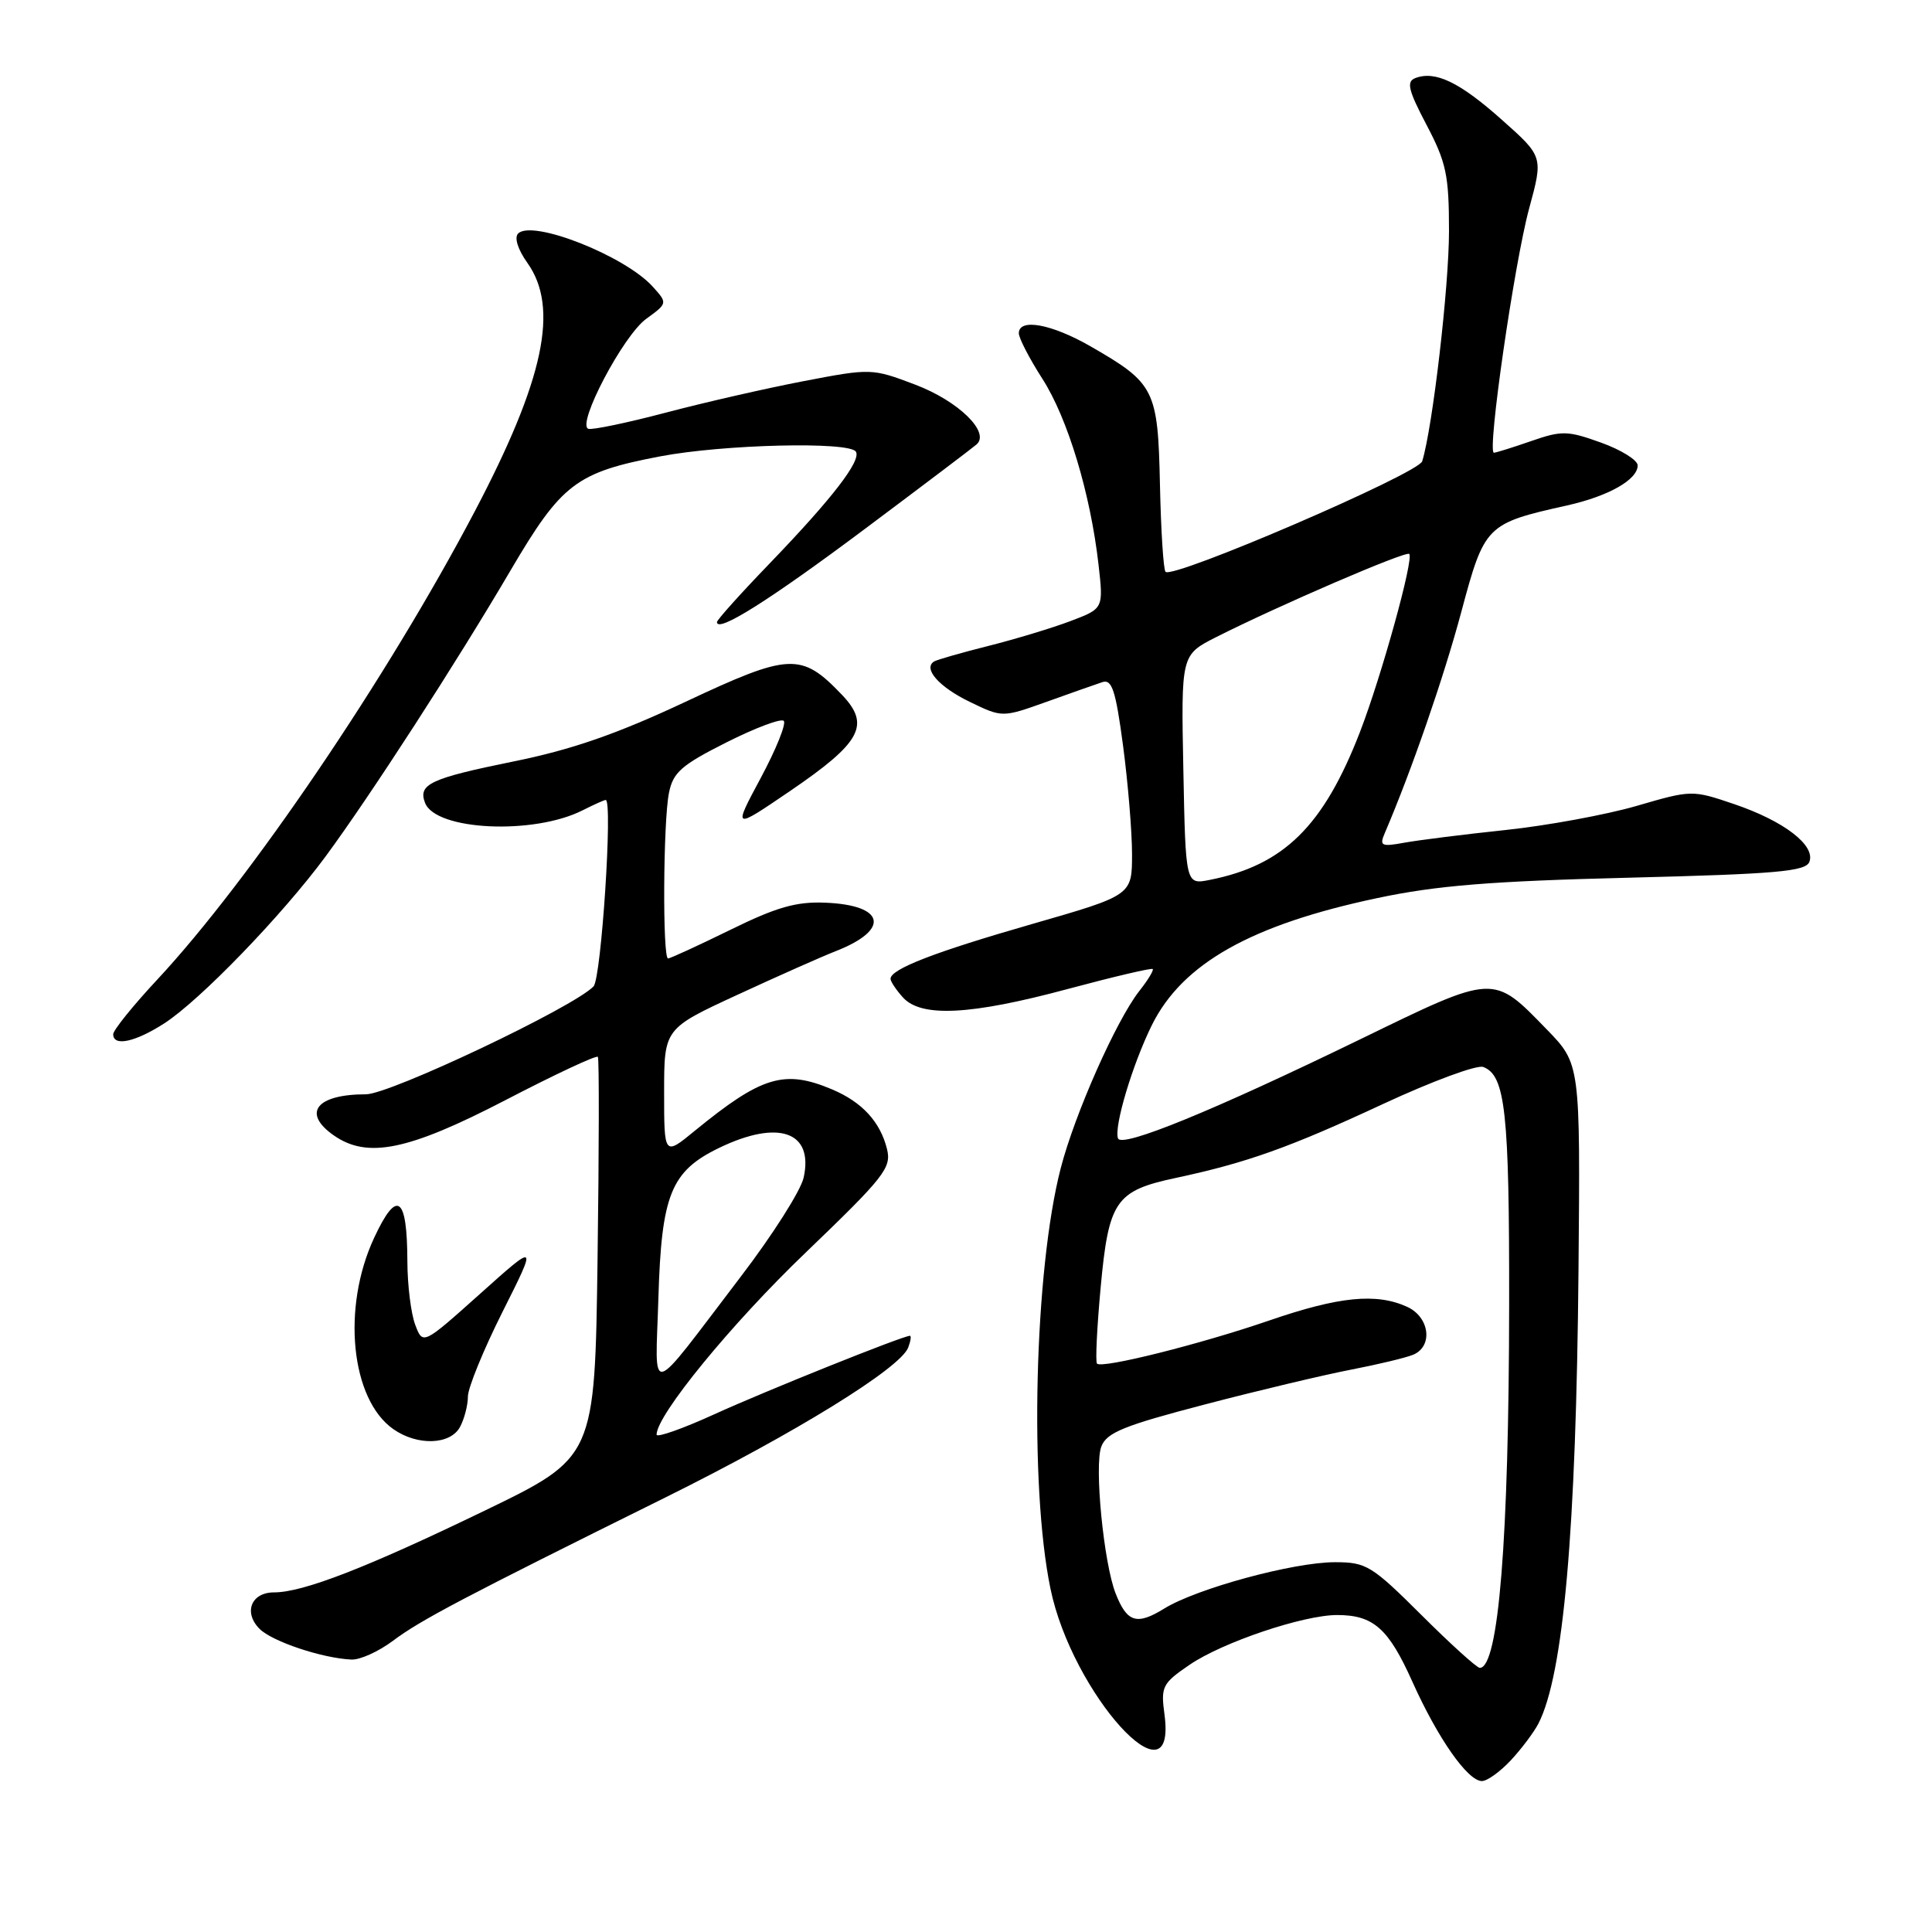 <?xml version="1.0" encoding="UTF-8" standalone="no"?>
<!DOCTYPE svg PUBLIC "-//W3C//DTD SVG 1.1//EN" "http://www.w3.org/Graphics/SVG/1.1/DTD/svg11.dtd" >
<svg xmlns="http://www.w3.org/2000/svg" xmlns:xlink="http://www.w3.org/1999/xlink" version="1.1" viewBox="0 0 256 256">
 <g >
 <path fill="currentColor"
d=" M 200.19 233.25 C 201.60 231.74 203.25 229.54 203.85 228.38 C 207.17 221.90 208.85 202.86 209.16 168.24 C 209.40 140.98 209.40 140.98 204.95 136.40 C 197.79 129.03 198.12 129.01 180.26 137.70 C 160.78 147.17 148.61 152.15 148.14 150.84 C 147.58 149.30 150.07 141.00 152.64 135.81 C 156.69 127.66 165.80 122.53 182.50 119.00 C 190.32 117.34 197.59 116.75 215.84 116.30 C 235.39 115.81 239.27 115.47 239.75 114.20 C 240.59 112.02 236.40 108.80 229.82 106.56 C 224.22 104.66 224.16 104.66 216.85 106.79 C 212.81 107.96 205.00 109.40 199.50 109.98 C 194.00 110.56 187.96 111.32 186.09 111.66 C 183.02 112.22 182.76 112.09 183.49 110.39 C 187.04 102.10 191.29 89.81 193.62 81.12 C 196.71 69.57 196.91 69.37 207.66 66.97 C 213.15 65.74 217.00 63.56 217.00 61.67 C 217.00 60.97 214.82 59.61 212.15 58.65 C 207.71 57.05 206.93 57.04 202.90 58.44 C 200.48 59.28 198.25 59.98 197.95 59.99 C 197.02 60.01 200.64 34.92 202.62 27.62 C 204.49 20.75 204.49 20.75 198.99 15.86 C 193.41 10.89 190.18 9.33 187.53 10.35 C 186.33 10.81 186.60 11.94 189.03 16.56 C 191.64 21.52 192.00 23.22 192.00 30.61 C 192.00 38.02 189.83 56.64 188.45 61.12 C 187.94 62.76 155.43 76.76 154.44 75.77 C 154.16 75.49 153.83 70.30 153.70 64.22 C 153.43 51.60 153.02 50.79 144.50 45.89 C 139.33 42.92 135.00 42.13 135.00 44.16 C 135.00 44.80 136.40 47.51 138.12 50.19 C 141.48 55.42 144.49 65.41 145.56 74.81 C 146.22 80.64 146.22 80.64 141.86 82.29 C 139.46 83.20 134.57 84.68 131.00 85.58 C 127.42 86.48 124.18 87.41 123.79 87.64 C 122.25 88.56 124.40 91.02 128.50 93.00 C 132.81 95.09 132.81 95.09 138.66 93.00 C 141.87 91.85 145.20 90.67 146.06 90.39 C 147.34 89.96 147.83 91.45 148.81 98.80 C 149.46 103.71 150.00 110.18 150.00 113.18 C 150.00 118.63 150.00 118.63 136.75 122.44 C 123.77 126.17 118.00 128.41 118.00 129.70 C 118.00 130.05 118.74 131.17 119.65 132.17 C 122.07 134.84 128.61 134.51 141.47 131.05 C 147.51 129.43 152.57 128.24 152.74 128.40 C 152.90 128.56 152.10 129.88 150.96 131.32 C 147.91 135.21 142.41 147.60 140.55 154.80 C 137.06 168.29 136.36 196.81 139.19 210.50 C 142.05 224.40 155.99 239.78 154.30 227.18 C 153.80 223.48 154.01 223.06 157.63 220.59 C 161.99 217.61 172.70 214.00 177.17 214.00 C 181.98 214.00 183.98 215.77 187.14 222.82 C 190.51 230.33 194.48 236.00 196.36 236.00 C 197.06 236.00 198.78 234.76 200.19 233.25 Z  M 52.06 217.42 C 55.70 214.68 61.38 211.69 88.19 198.41 C 105.34 189.91 119.29 181.30 120.34 178.56 C 120.67 177.70 120.77 177.00 120.57 177.00 C 119.64 177.00 101.52 184.27 94.65 187.40 C 90.44 189.32 87.00 190.53 87.00 190.10 C 87.00 187.52 96.88 175.44 106.75 165.98 C 117.21 155.93 118.15 154.74 117.53 152.24 C 116.63 148.64 114.24 146.04 110.28 144.36 C 103.94 141.68 100.94 142.58 92.07 149.83 C 88.00 153.17 88.00 153.17 88.00 144.73 C 88.00 136.30 88.00 136.30 97.75 131.80 C 103.11 129.32 108.95 126.73 110.72 126.04 C 118.00 123.20 117.31 119.93 109.35 119.61 C 105.51 119.45 102.89 120.20 96.77 123.21 C 92.52 125.29 88.81 127.00 88.52 127.00 C 87.78 127.00 87.87 108.88 88.64 105.07 C 89.18 102.35 90.28 101.38 96.24 98.38 C 100.07 96.45 103.50 95.16 103.85 95.52 C 104.21 95.88 102.84 99.28 100.81 103.07 C 97.11 109.97 97.11 109.97 104.65 104.84 C 114.15 98.36 115.39 96.06 111.53 92.03 C 106.18 86.44 104.63 86.51 90.86 92.98 C 81.74 97.26 75.75 99.34 68.03 100.90 C 57.02 103.14 55.37 103.91 56.32 106.38 C 57.72 110.05 70.71 110.66 77.20 107.37 C 78.69 106.62 80.06 106.00 80.26 106.00 C 81.22 106.00 79.67 129.63 78.65 130.70 C 76.00 133.47 51.68 145.00 48.49 145.00 C 41.92 145.00 39.98 147.47 44.22 150.44 C 48.68 153.56 54.08 152.46 66.94 145.79 C 73.52 142.37 79.05 139.78 79.22 140.04 C 79.40 140.29 79.38 152.34 79.18 166.80 C 78.82 193.11 78.82 193.11 64.18 200.19 C 48.57 207.74 40.15 211.00 36.31 211.00 C 33.29 211.00 32.23 213.65 34.39 215.83 C 36.05 217.50 42.67 219.72 46.56 219.90 C 47.69 219.96 50.16 218.84 52.06 217.42 Z  M 60.96 189.07 C 61.53 188.00 62.00 186.19 62.00 185.05 C 62.00 183.90 64.07 178.84 66.60 173.80 C 71.20 164.64 71.20 164.64 63.62 171.43 C 56.03 178.22 56.03 178.22 55.02 175.54 C 54.46 174.07 53.99 170.31 53.98 167.18 C 53.96 158.45 52.61 157.49 49.57 164.03 C 45.26 173.28 46.48 185.42 52.12 189.37 C 55.32 191.61 59.68 191.46 60.96 189.07 Z  M 21.77 135.60 C 26.50 132.55 37.37 121.30 43.13 113.50 C 49.03 105.50 60.47 87.82 67.67 75.55 C 74.42 64.07 76.34 62.60 87.48 60.47 C 95.82 58.88 112.56 58.47 113.41 59.85 C 114.14 61.04 110.27 66.05 102.03 74.61 C 98.16 78.62 95.00 82.14 95.00 82.43 C 95.00 83.92 101.93 79.56 114.50 70.16 C 122.20 64.40 128.90 59.33 129.40 58.89 C 131.24 57.28 127.00 53.14 121.28 50.97 C 115.55 48.80 115.42 48.79 106.50 50.50 C 101.55 51.45 93.32 53.33 88.21 54.68 C 83.09 56.03 78.48 56.99 77.96 56.82 C 76.36 56.28 82.56 44.49 85.61 42.26 C 88.47 40.18 88.47 40.18 86.49 37.98 C 82.79 33.89 70.54 29.06 68.66 30.94 C 68.12 31.48 68.61 33.05 69.88 34.83 C 74.12 40.79 72.10 50.30 62.85 67.87 C 51.29 89.83 33.13 116.60 20.85 129.79 C 17.63 133.24 15.00 136.51 15.00 137.04 C 15.00 138.71 17.90 138.09 21.77 135.60 Z  M 188.35 214.00 C 181.76 207.44 181.04 207.00 176.89 207.00 C 171.38 207.00 158.59 210.48 154.27 213.14 C 150.63 215.39 149.34 214.99 147.83 211.15 C 146.24 207.11 144.98 194.19 145.93 191.68 C 146.64 189.82 148.91 188.90 159.64 186.10 C 166.71 184.25 175.43 182.18 179.00 181.49 C 182.57 180.80 186.29 179.91 187.25 179.51 C 189.92 178.40 189.44 174.52 186.45 173.16 C 182.37 171.30 177.42 171.79 168.16 174.98 C 158.99 178.13 146.04 181.37 145.36 180.69 C 145.13 180.47 145.35 175.94 145.84 170.62 C 146.90 159.12 147.81 157.79 155.76 156.09 C 165.19 154.08 170.88 152.05 183.27 146.28 C 189.75 143.27 195.72 141.06 196.54 141.38 C 199.47 142.50 200.00 147.31 199.97 172.82 C 199.94 203.97 198.57 221.00 196.08 221.00 C 195.69 221.00 192.21 217.85 188.35 214.00 Z  M 156.80 102.00 C 156.50 86.78 156.50 86.78 161.13 84.43 C 169.34 80.28 186.30 72.96 186.73 73.40 C 187.37 74.03 183.04 89.65 180.20 97.00 C 175.37 109.47 170.11 114.65 160.30 116.59 C 157.10 117.23 157.10 117.23 156.80 102.00 Z  M 87.24 172.00 C 87.65 158.29 88.90 155.19 95.29 152.10 C 103.15 148.30 107.83 149.94 106.49 156.03 C 106.12 157.75 102.36 163.66 98.15 169.17 C 85.59 185.63 86.85 185.30 87.24 172.00 Z "/>
</g>
</svg>